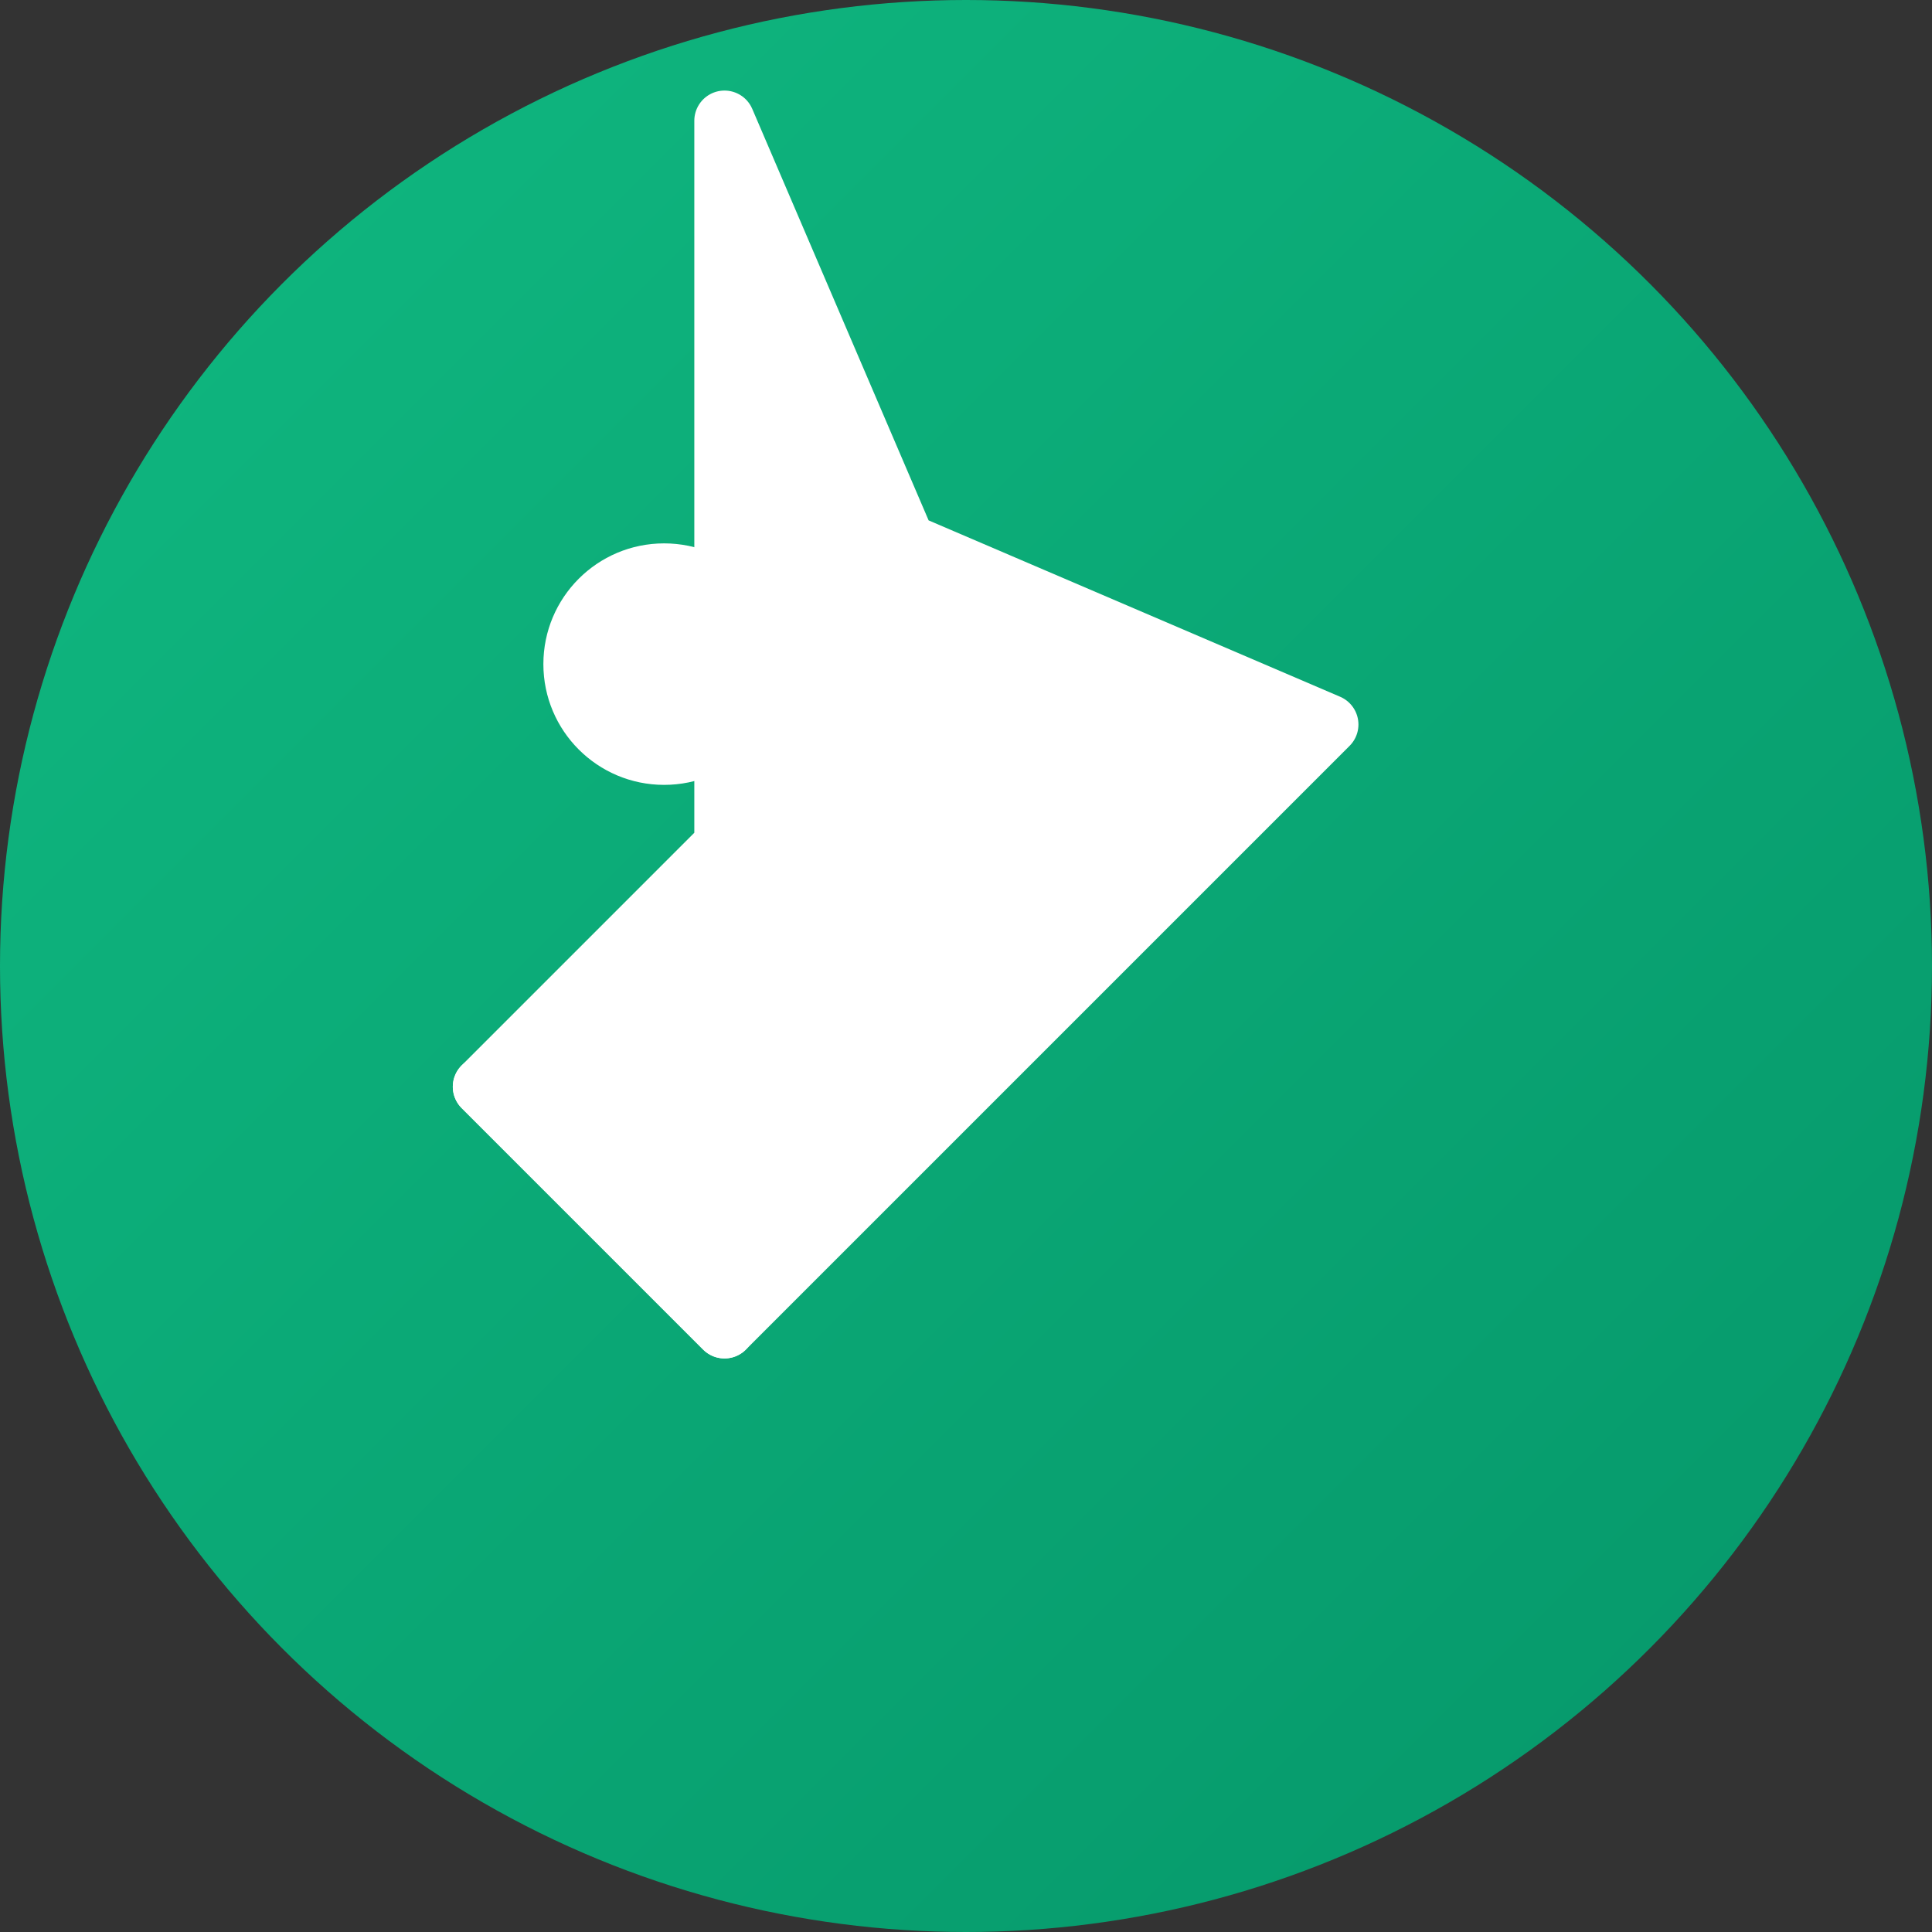 <svg width="32" height="32" viewBox="0 0 32 32" fill="none" xmlns="http://www.w3.org/2000/svg">
  <rect x="0" y="0" width="32" height="32" fill="#333333" stroke="none"/>
  <!-- Background circle with emerald gradient -->
  <circle cx="16" cy="16" r="16" fill="url(#gradient)"/>
  
  <!-- PenTool icon in white -->
  <path d="M12 2l3 7 7 3-10 10L8 18l4-4z" fill="white" stroke="white" stroke-width="1" stroke-linejoin="round"/>
  <path d="m8 18 4 4" stroke="white" stroke-width="1" stroke-linecap="round"/>
  <circle cx="11" cy="11" r="2" fill="white"/>
  
  <!-- Gradient definition -->
  <defs>
    <linearGradient id="gradient" x1="0%" y1="0%" x2="100%" y2="100%">
      <stop offset="0%" style="stop-color:#10b981;stop-opacity:1" />
      <stop offset="100%" style="stop-color:#059669;stop-opacity:1" />
    </linearGradient>
  </defs>
</svg>
